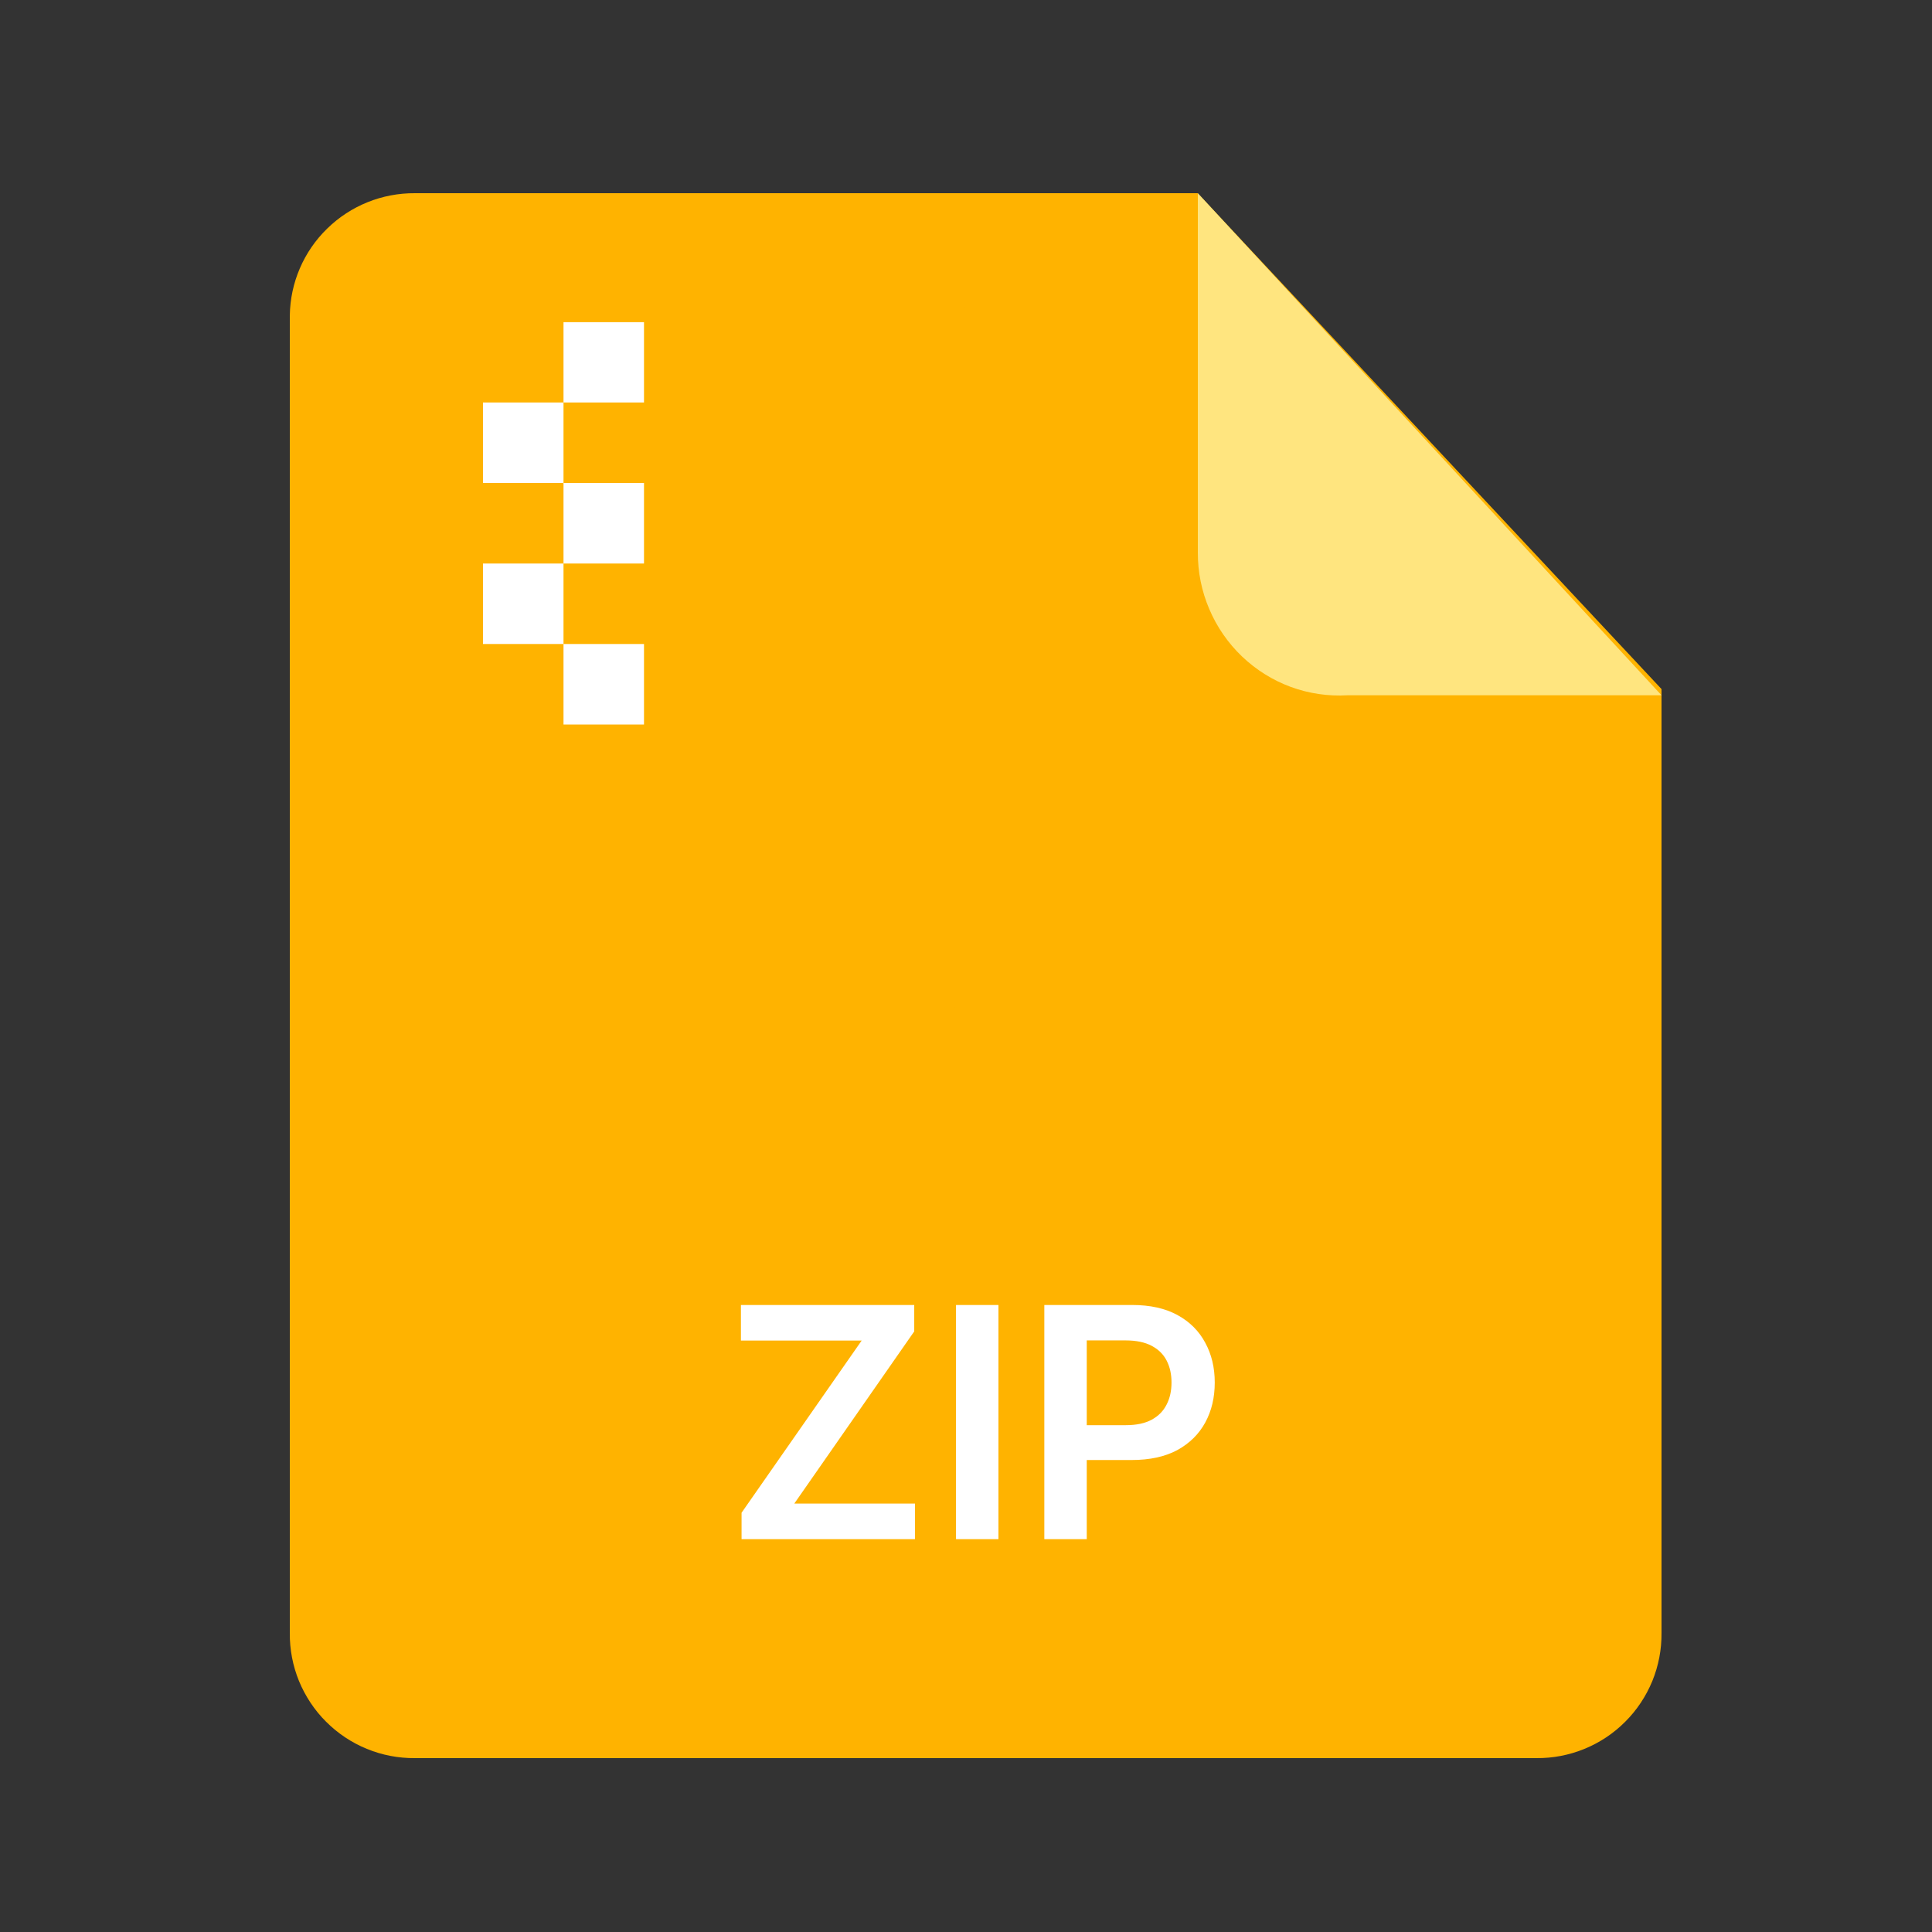 <svg width="24" height="24" viewBox="0 0 24 24" fill="none" xmlns="http://www.w3.org/2000/svg">
<rect x="0" y="0" width="24" height="24" fill="#333333" stroke="none"/>
<path fill-rule="evenodd" clip-rule="evenodd" d="M5.155 2.4C4.747 2.397 4.355 2.555 4.064 2.84C3.772 3.124 3.606 3.512 3.6 3.919V20.285C3.598 20.49 3.637 20.693 3.714 20.882C3.792 21.071 3.906 21.244 4.051 21.388C4.196 21.533 4.368 21.648 4.557 21.725C4.747 21.803 4.95 21.842 5.155 21.84H19.085C19.29 21.842 19.493 21.803 19.683 21.725C19.872 21.648 20.045 21.533 20.189 21.388C20.334 21.244 20.448 21.071 20.526 20.882C20.603 20.693 20.642 20.49 20.64 20.285V8.56L14.877 2.4H5.155Z" fill="#FFB300"/>
<rect x="5" y="4" width="5" height="7" fill="white"/>
<path d="M5 3H11C11.552 3 12 3.448 12 4V12C12 12.552 11.552 13 11 13H5C4.448 13 4 12.552 4 12V4C4 3.448 4.448 3 5 3ZM6 6H7V7H6V8H7V9H8V8H7V7H8V6H7V5H8V4H7V5H6V6Z" fill="#FFB300"/>
<path fill-rule="evenodd" clip-rule="evenodd" d="M14.88 2.4V6.863C14.879 7.105 14.927 7.344 15.022 7.566C15.116 7.788 15.255 7.989 15.429 8.155C15.603 8.321 15.809 8.45 16.034 8.533C16.26 8.616 16.5 8.651 16.739 8.637H20.64L14.88 2.4Z" fill="#FFE57F"/>
<path d="M9.212 19.12V18.792L10.704 16.653H9.204V16.211H11.357V16.539L9.867 18.678H11.366V19.12H9.212ZM12.403 16.211V19.12H11.876V16.211H12.403ZM12.973 19.12V16.211H14.064C14.288 16.211 14.475 16.253 14.627 16.336C14.779 16.419 14.894 16.534 14.972 16.68C15.051 16.825 15.09 16.989 15.09 17.174C15.09 17.361 15.051 17.526 14.972 17.671C14.893 17.816 14.777 17.93 14.624 18.014C14.471 18.096 14.282 18.137 14.057 18.137H13.334V17.704H13.986C14.117 17.704 14.224 17.681 14.307 17.636C14.391 17.59 14.452 17.528 14.492 17.448C14.533 17.369 14.553 17.277 14.553 17.174C14.553 17.071 14.533 16.98 14.492 16.901C14.452 16.823 14.39 16.762 14.306 16.718C14.223 16.674 14.115 16.651 13.983 16.651H13.5V19.12H12.973Z" fill="white"/>
</svg>
